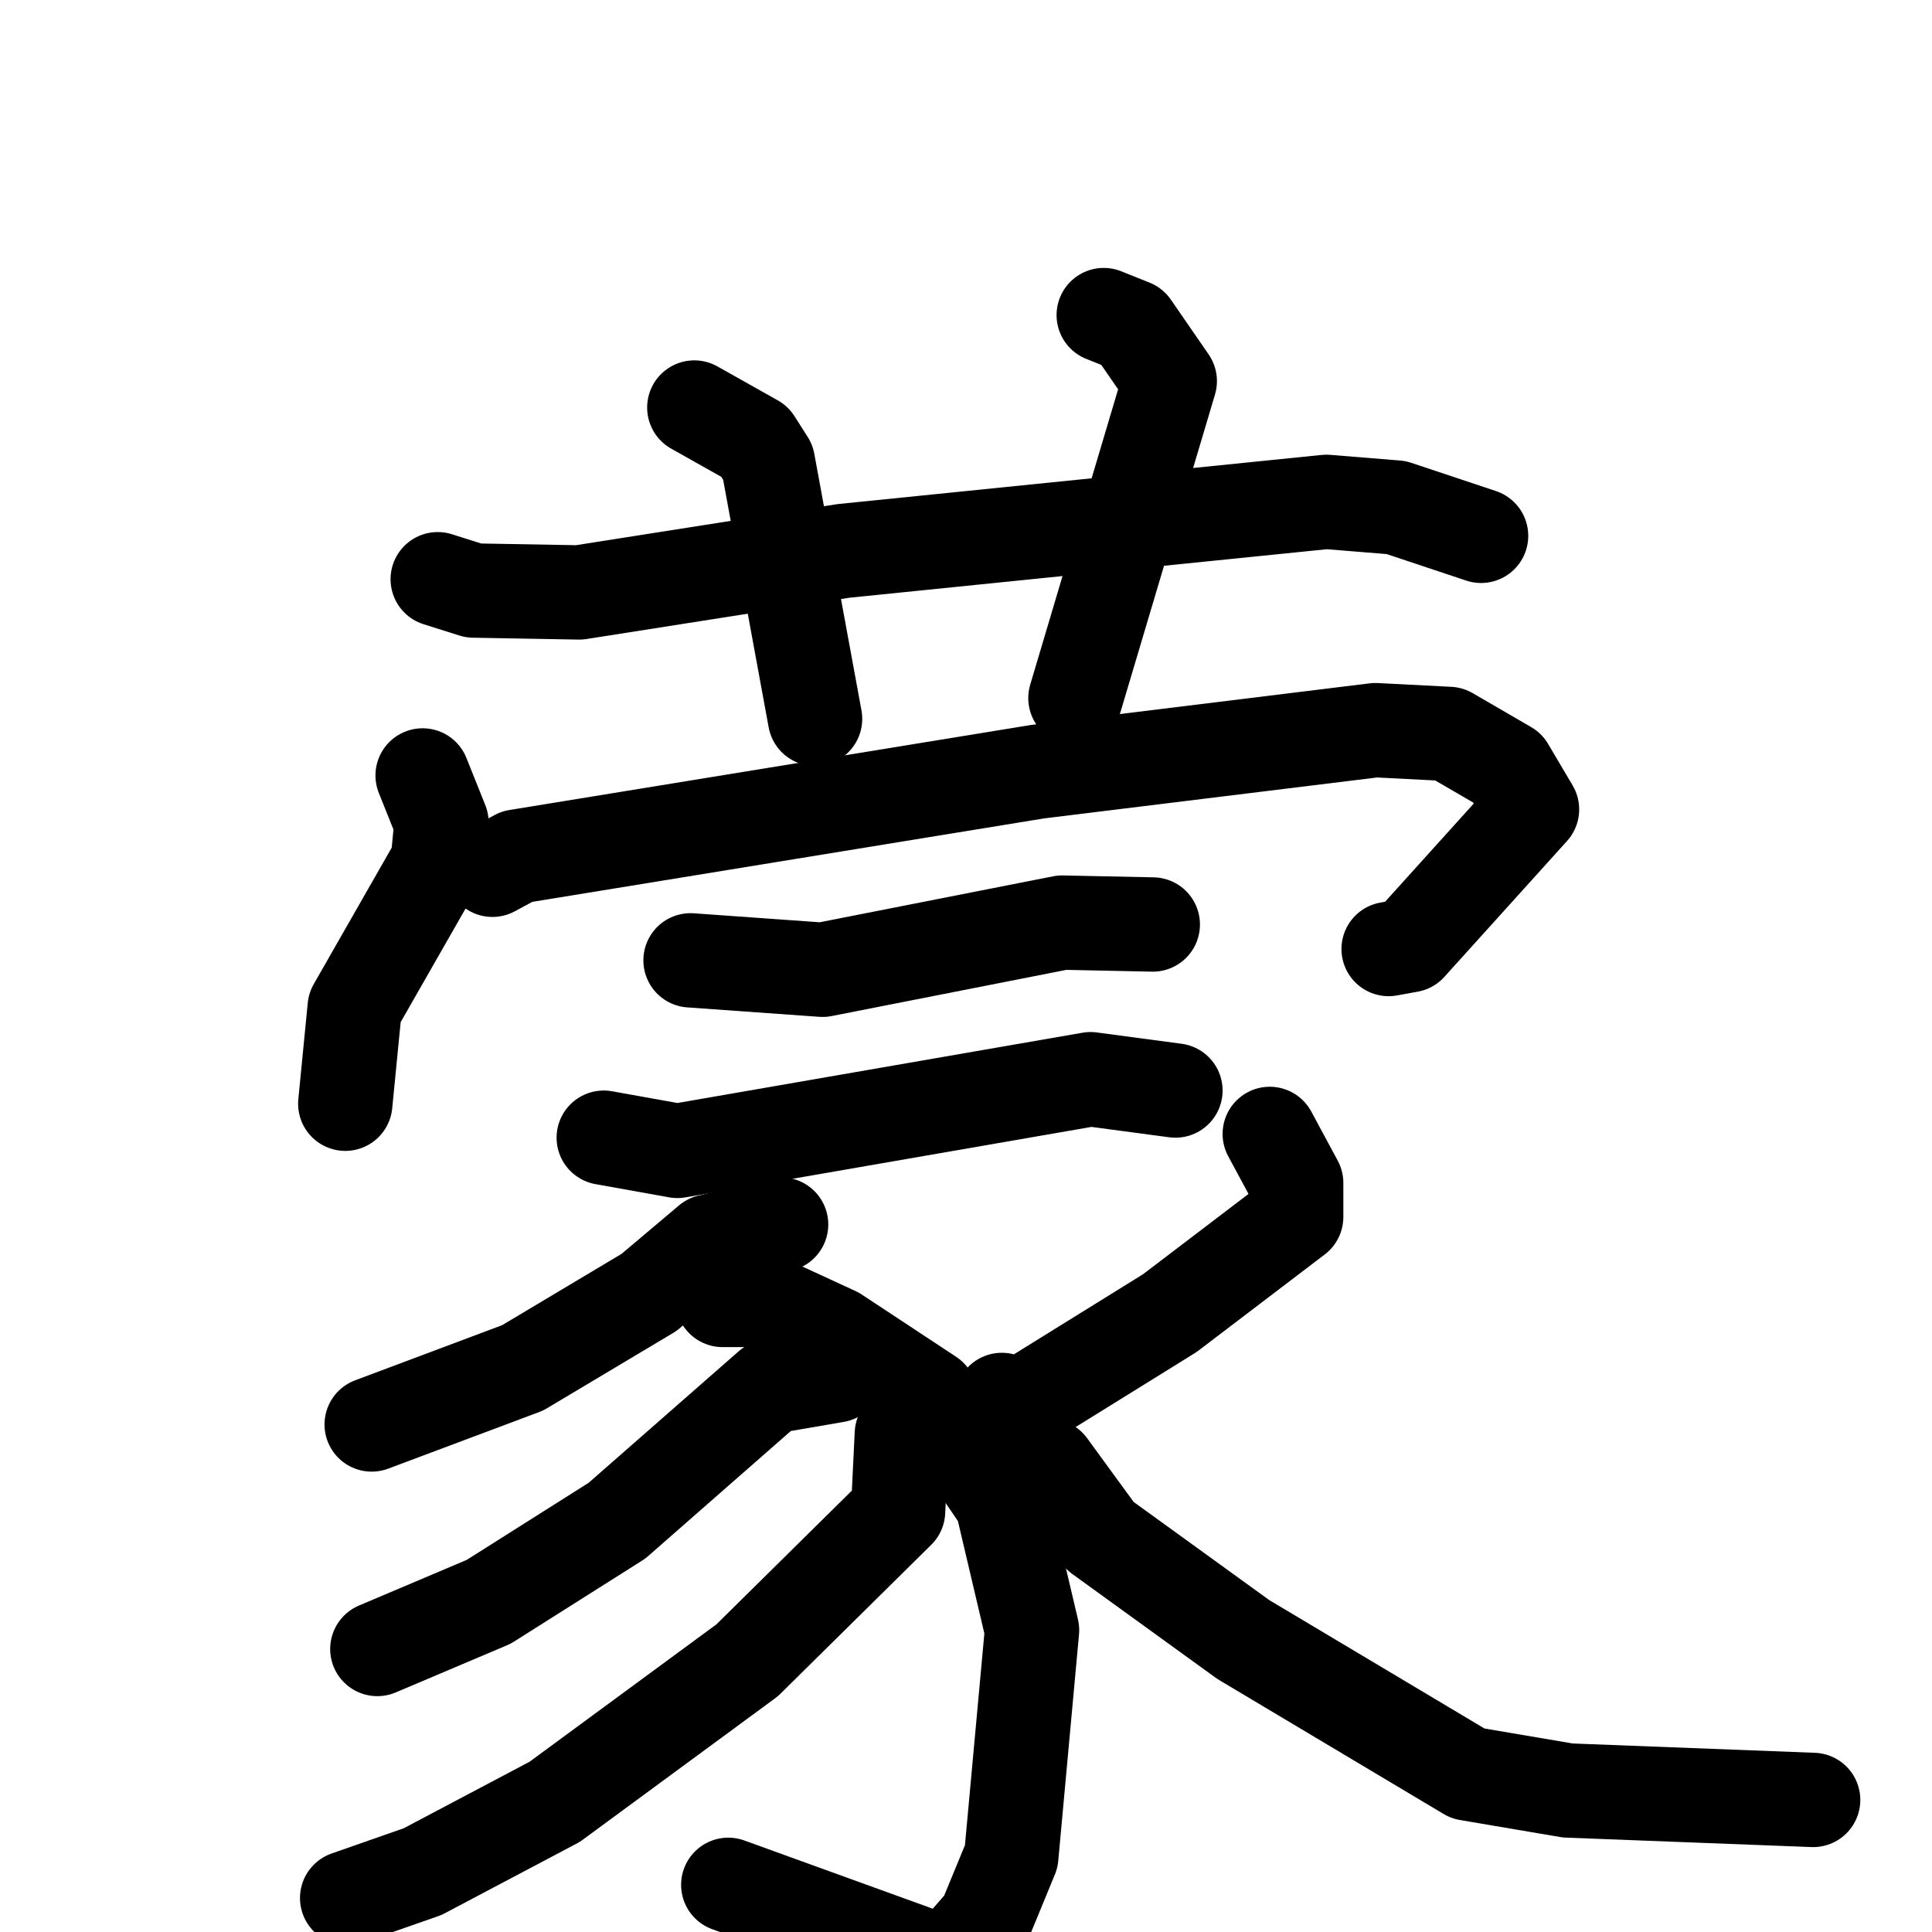 <svg xmlns="http://www.w3.org/2000/svg" viewBox="0 0 1024 1024">
  <g style="fill:none;stroke:#000000;stroke-width:50;stroke-linecap:round;stroke-linejoin:round;" transform="scale(1, 1) translate(0, 0)">
    <path d="M 232.0,307.0 L 251.0,313.0 L 307.0,314.0 L 447.0,292.0 L 703.0,266.0 L 740.0,269.0 L 785.0,284.0"/>
    <path d="M 368.0,216.0 L 400.0,234.0 L 407.0,245.0 L 432.0,381.0"/>
    <path d="M 585.0,167.0 L 600.0,173.0 L 620.0,202.0 L 570.0,370.0"/>
    <path d="M 224.0,411.0 L 234.0,436.0 L 232.0,457.0 L 188.0,534.0 L 183.0,585.0"/>
    <path d="M 261.0,461.0 L 274.0,454.0 L 550.0,409.0 L 729.0,387.0 L 768.0,389.0 L 799.0,407.0 L 812.0,429.0 L 747.0,501.0 L 736.0,503.0"/>
    <path d="M 366.0,509.0 L 436.0,514.0 L 563.0,489.0 L 611.0,490.0"/>
    <path d="M 320.0,603.0 L 359.0,610.0 L 578.0,572.0 L 623.0,578.0"/>
    <path d="M 414.0,649.0 L 376.0,658.0 L 344.0,685.0 L 277.0,725.0 L 197.0,755.0"/>
    <path d="M 383.0,689.0 L 404.0,689.0 L 443.0,707.0 L 493.0,740.0 L 531.0,796.0 L 547.0,864.0 L 536.0,984.0 L 522.0,1018.0 L 502.0,1041.0 L 386.0,999.0"/>
    <path d="M 443.0,729.0 L 408.0,735.0 L 327.0,806.0 L 259.0,849.0 L 200.0,874.0"/>
    <path d="M 478.0,760.0 L 476.0,801.0 L 396.0,880.0 L 294.0,955.0 L 224.0,992.0 L 184.0,1006.0"/>
    <path d="M 673.0,601.0 L 687.0,627.0 L 687.0,645.0 L 620.0,696.0 L 541.0,745.0 L 531.0,742.0"/>
    <path d="M 547.0,774.0 L 556.0,777.0 L 583.0,814.0 L 659.0,869.0 L 778.0,940.0 L 831.0,949.0 L 961.0,954.0"/>
  </g>
</svg>
